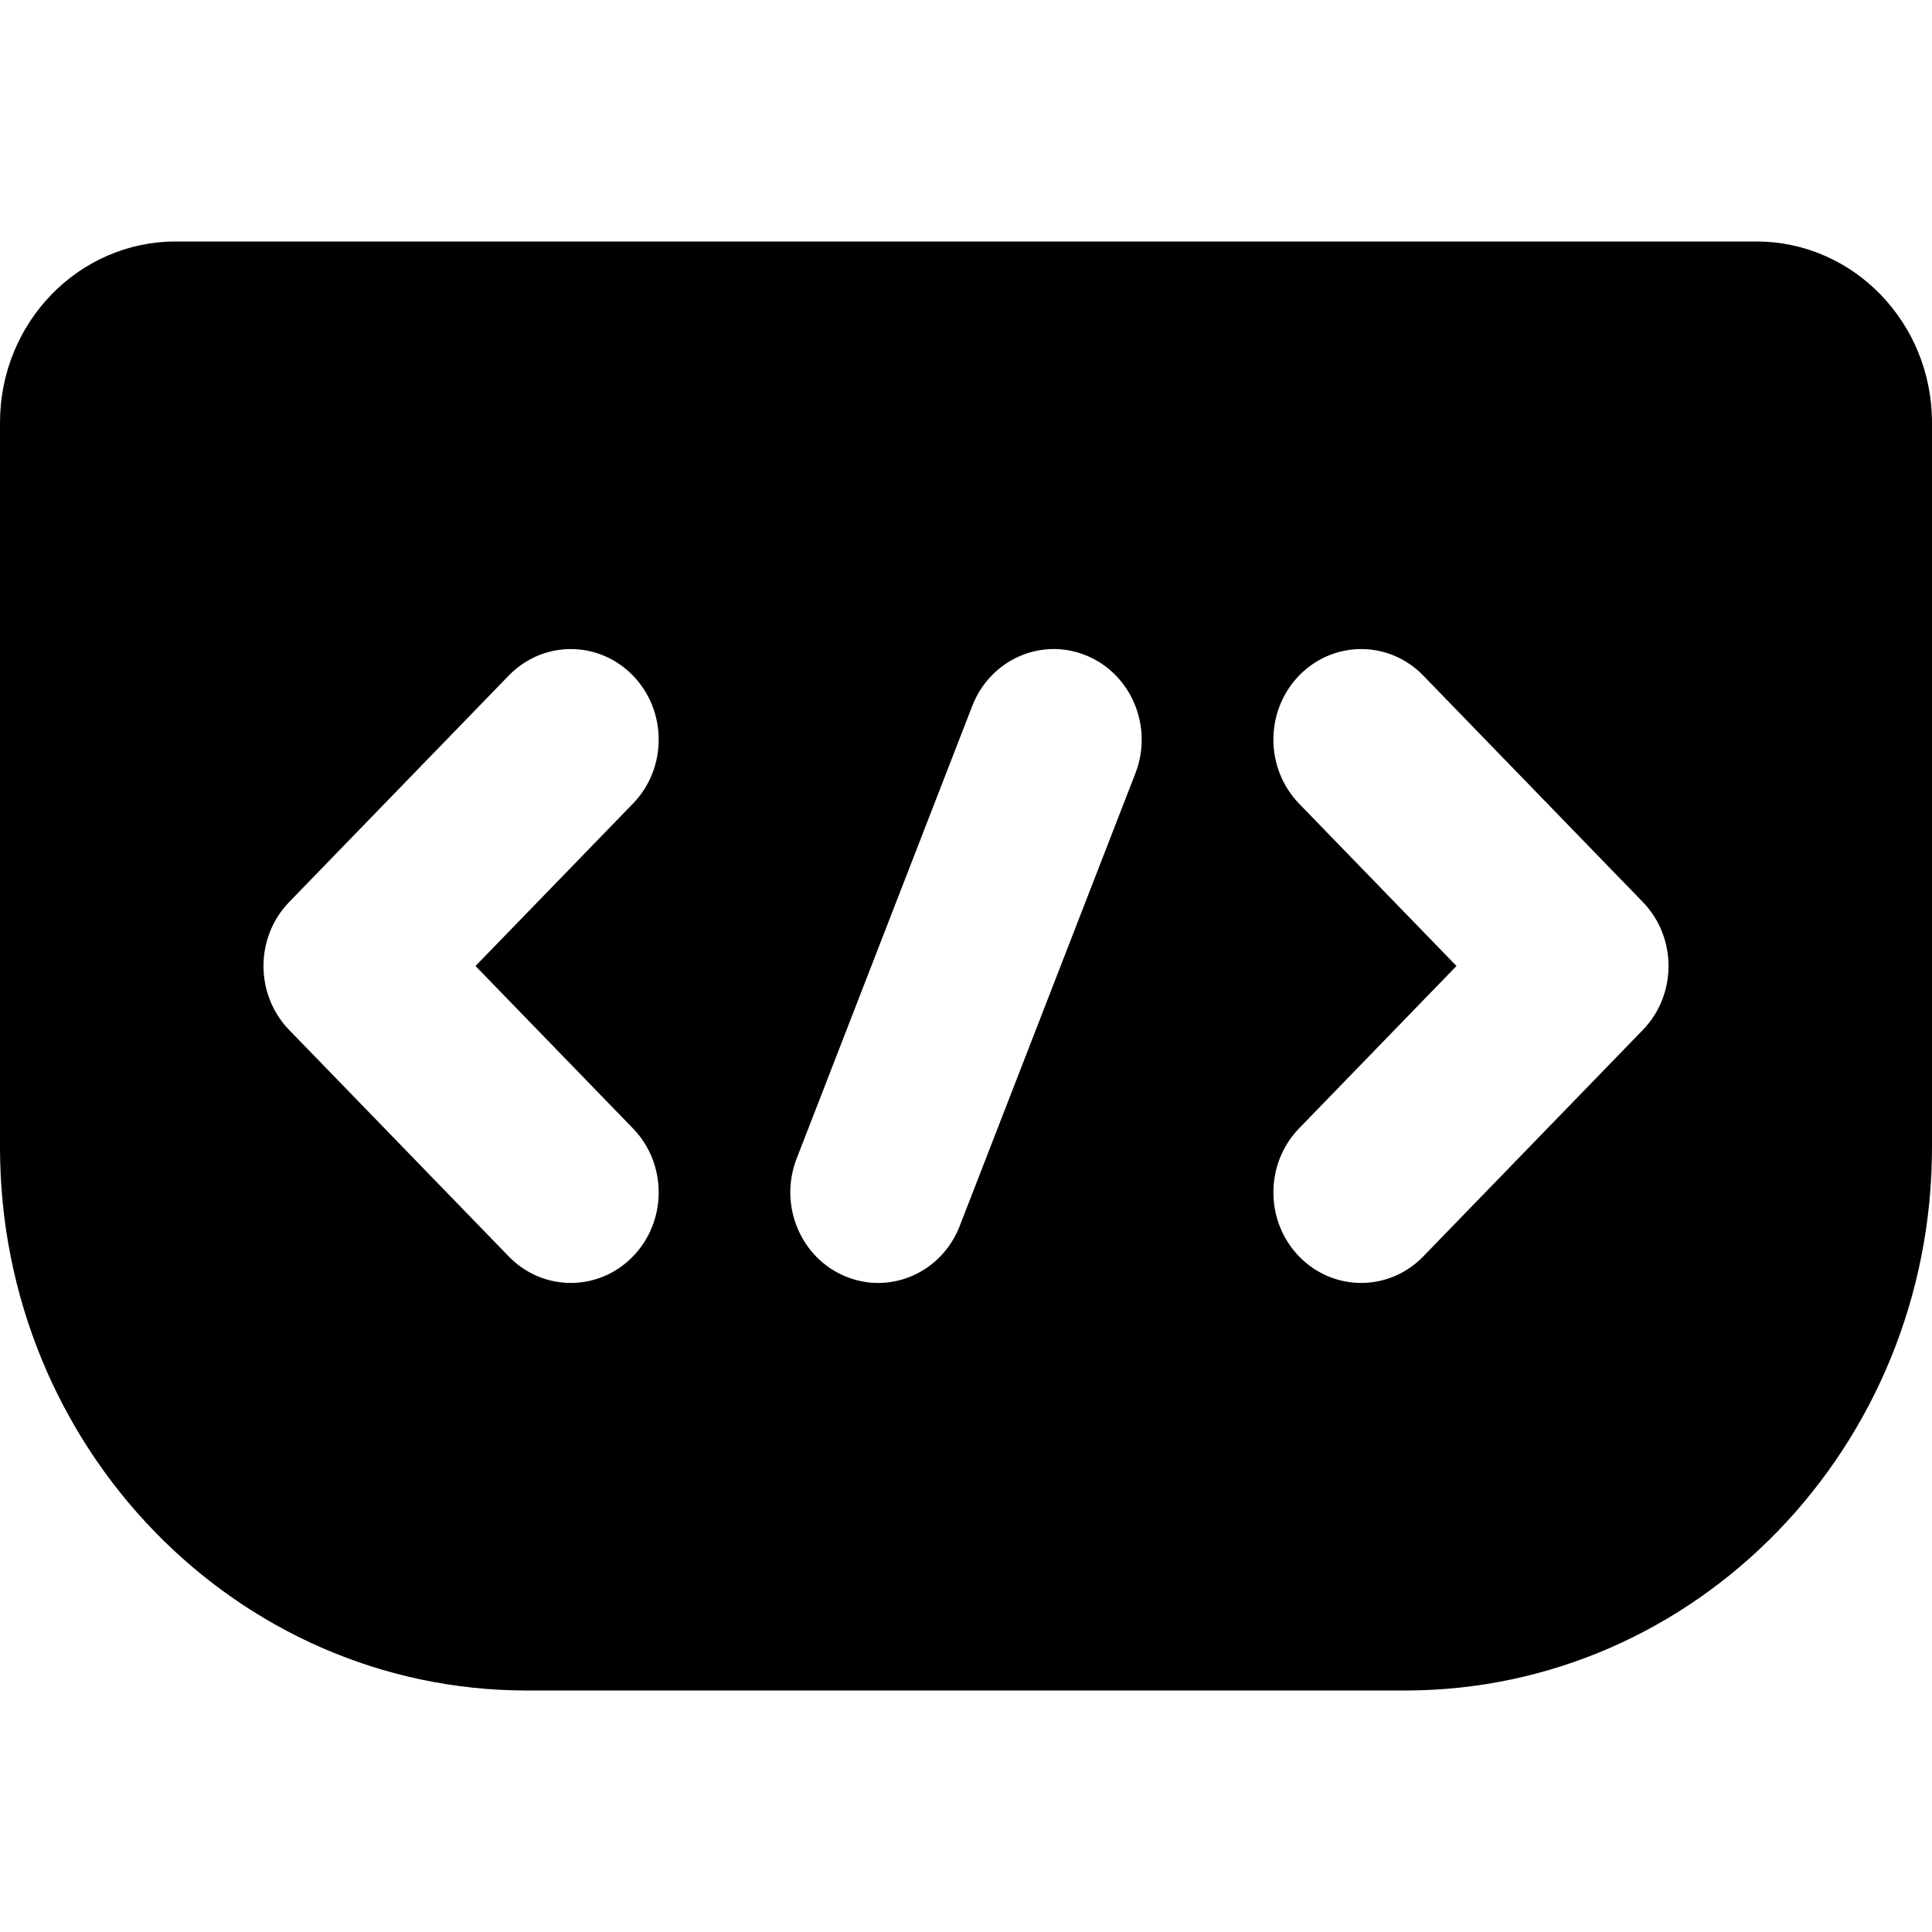 <svg viewBox="0 0 16 16" fill="none" xmlns="http://www.w3.org/2000/svg">
  <path fill-rule="evenodd" clip-rule="evenodd" d="M1.455 2H14.546C15.349 2 16 2.672 16 3.5V9.5C16 11.985 14.046 14 11.636 14H4.364C1.954 14 0 11.985 0 9.5V3.5C0 2.672 0.651 2 1.455 2ZM5.242 9.345L3.938 8L5.242 6.655C5.526 6.362 5.526 5.888 5.242 5.595C4.958 5.302 4.497 5.302 4.213 5.595L2.395 7.47C2.111 7.763 2.111 8.237 2.395 8.53L4.213 10.405C4.497 10.698 4.958 10.698 5.242 10.405C5.526 10.112 5.526 9.638 5.242 9.345ZM10.758 6.655L12.062 8L10.758 9.345C10.475 9.638 10.475 10.112 10.758 10.405C11.043 10.698 11.503 10.698 11.787 10.405L13.605 8.53C13.889 8.237 13.889 7.763 13.605 7.47L11.787 5.595C11.503 5.302 11.043 5.302 10.758 5.595C10.475 5.888 10.475 6.362 10.758 6.655ZM8.052 5.846L6.597 9.596C6.448 9.981 6.63 10.418 7.003 10.571C7.376 10.725 7.799 10.538 7.948 10.153L9.403 6.404C9.552 6.019 9.37 5.582 8.997 5.429C8.624 5.275 8.201 5.462 8.052 5.846Z" fill="currentColor"/>
</svg>
